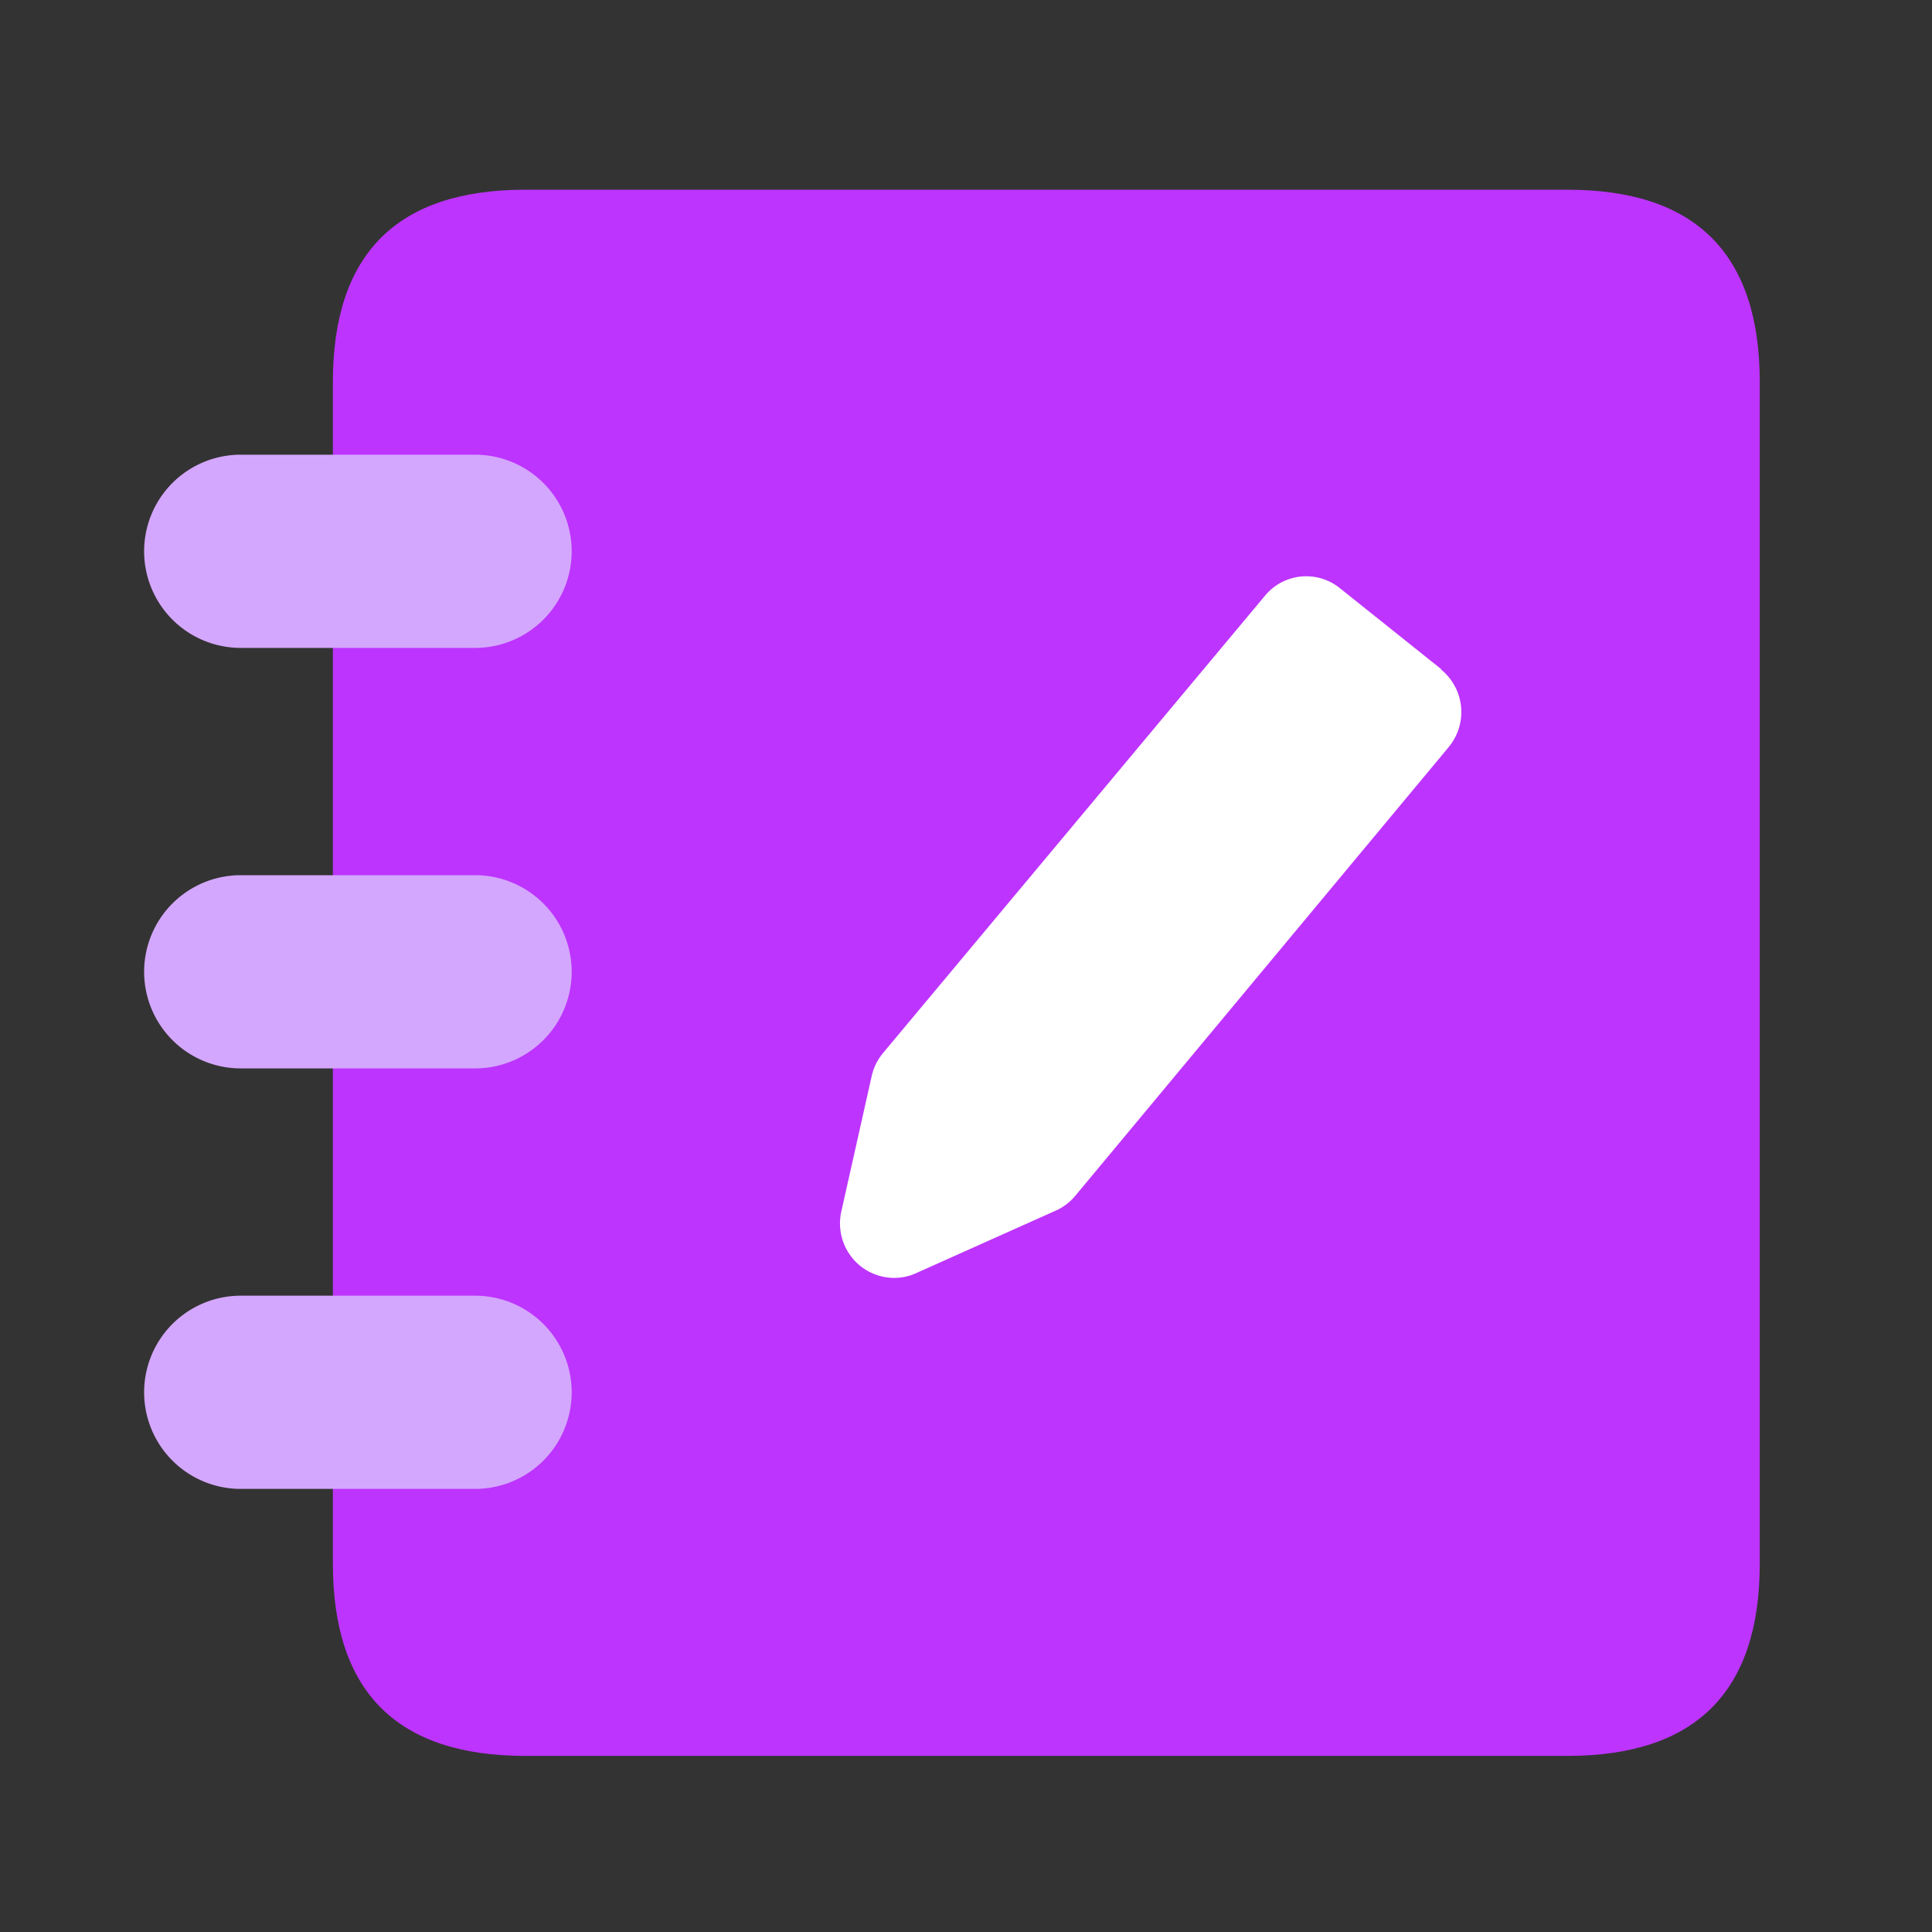 <?xml version="1.0" standalone="no"?><!DOCTYPE svg PUBLIC "-//W3C//DTD SVG 1.1//EN"
        "http://www.w3.org/Graphics/SVG/1.1/DTD/svg11.dtd">
<svg class="icon" viewBox="0 0 1024 1024" version="1.1" xmlns="http://www.w3.org/2000/svg"
     width="256" height="256">
    <rect x="0" y="0" width="1024" height="1024" fill="#333333" stroke="none"/>
    <path d="M176.435 100.557m101.939 0l552.397 0q101.939 0 101.939 101.939l0 626.227q0 101.939-101.939 101.939l-552.397 0q-101.939 0-101.939-101.939l0-626.227q0-101.939 101.939-101.939Z"
          fill="#bd34fe"/>
    <path d="M251.802 343.398H127.59a51.2 51.2 0 0 1 0-102.4h124.211a51.2 51.2 0 1 1 0 102.4zM251.802 566.272H127.59a51.2 51.2 0 0 1 0-102.4h124.211a51.2 51.2 0 1 1 0 102.4zM251.802 789.146H127.59a51.2 51.2 0 0 1 0-102.4h124.211a51.2 51.2 0 1 1 0 102.4z"
          fill="#d4a7fe"/>
    <path d="M763.75 354.56l-53.504-42.752a28.365 28.365 0 0 0-39.834 3.994L468.07 558.08a29.03 29.03 0 0 0-6.042 12.186l-16.077 71.68A28.979 28.979 0 0 0 455.68 670.72a28.621 28.621 0 0 0 24.32 5.939 26.061 26.061 0 0 0 5.632-1.894l74.086-33.178a28.57 28.57 0 0 0 10.24-7.834L768 395.776a29.082 29.082 0 0 0-4.25-40.96z"
          fill="#FFFFFF"/>
</svg>

